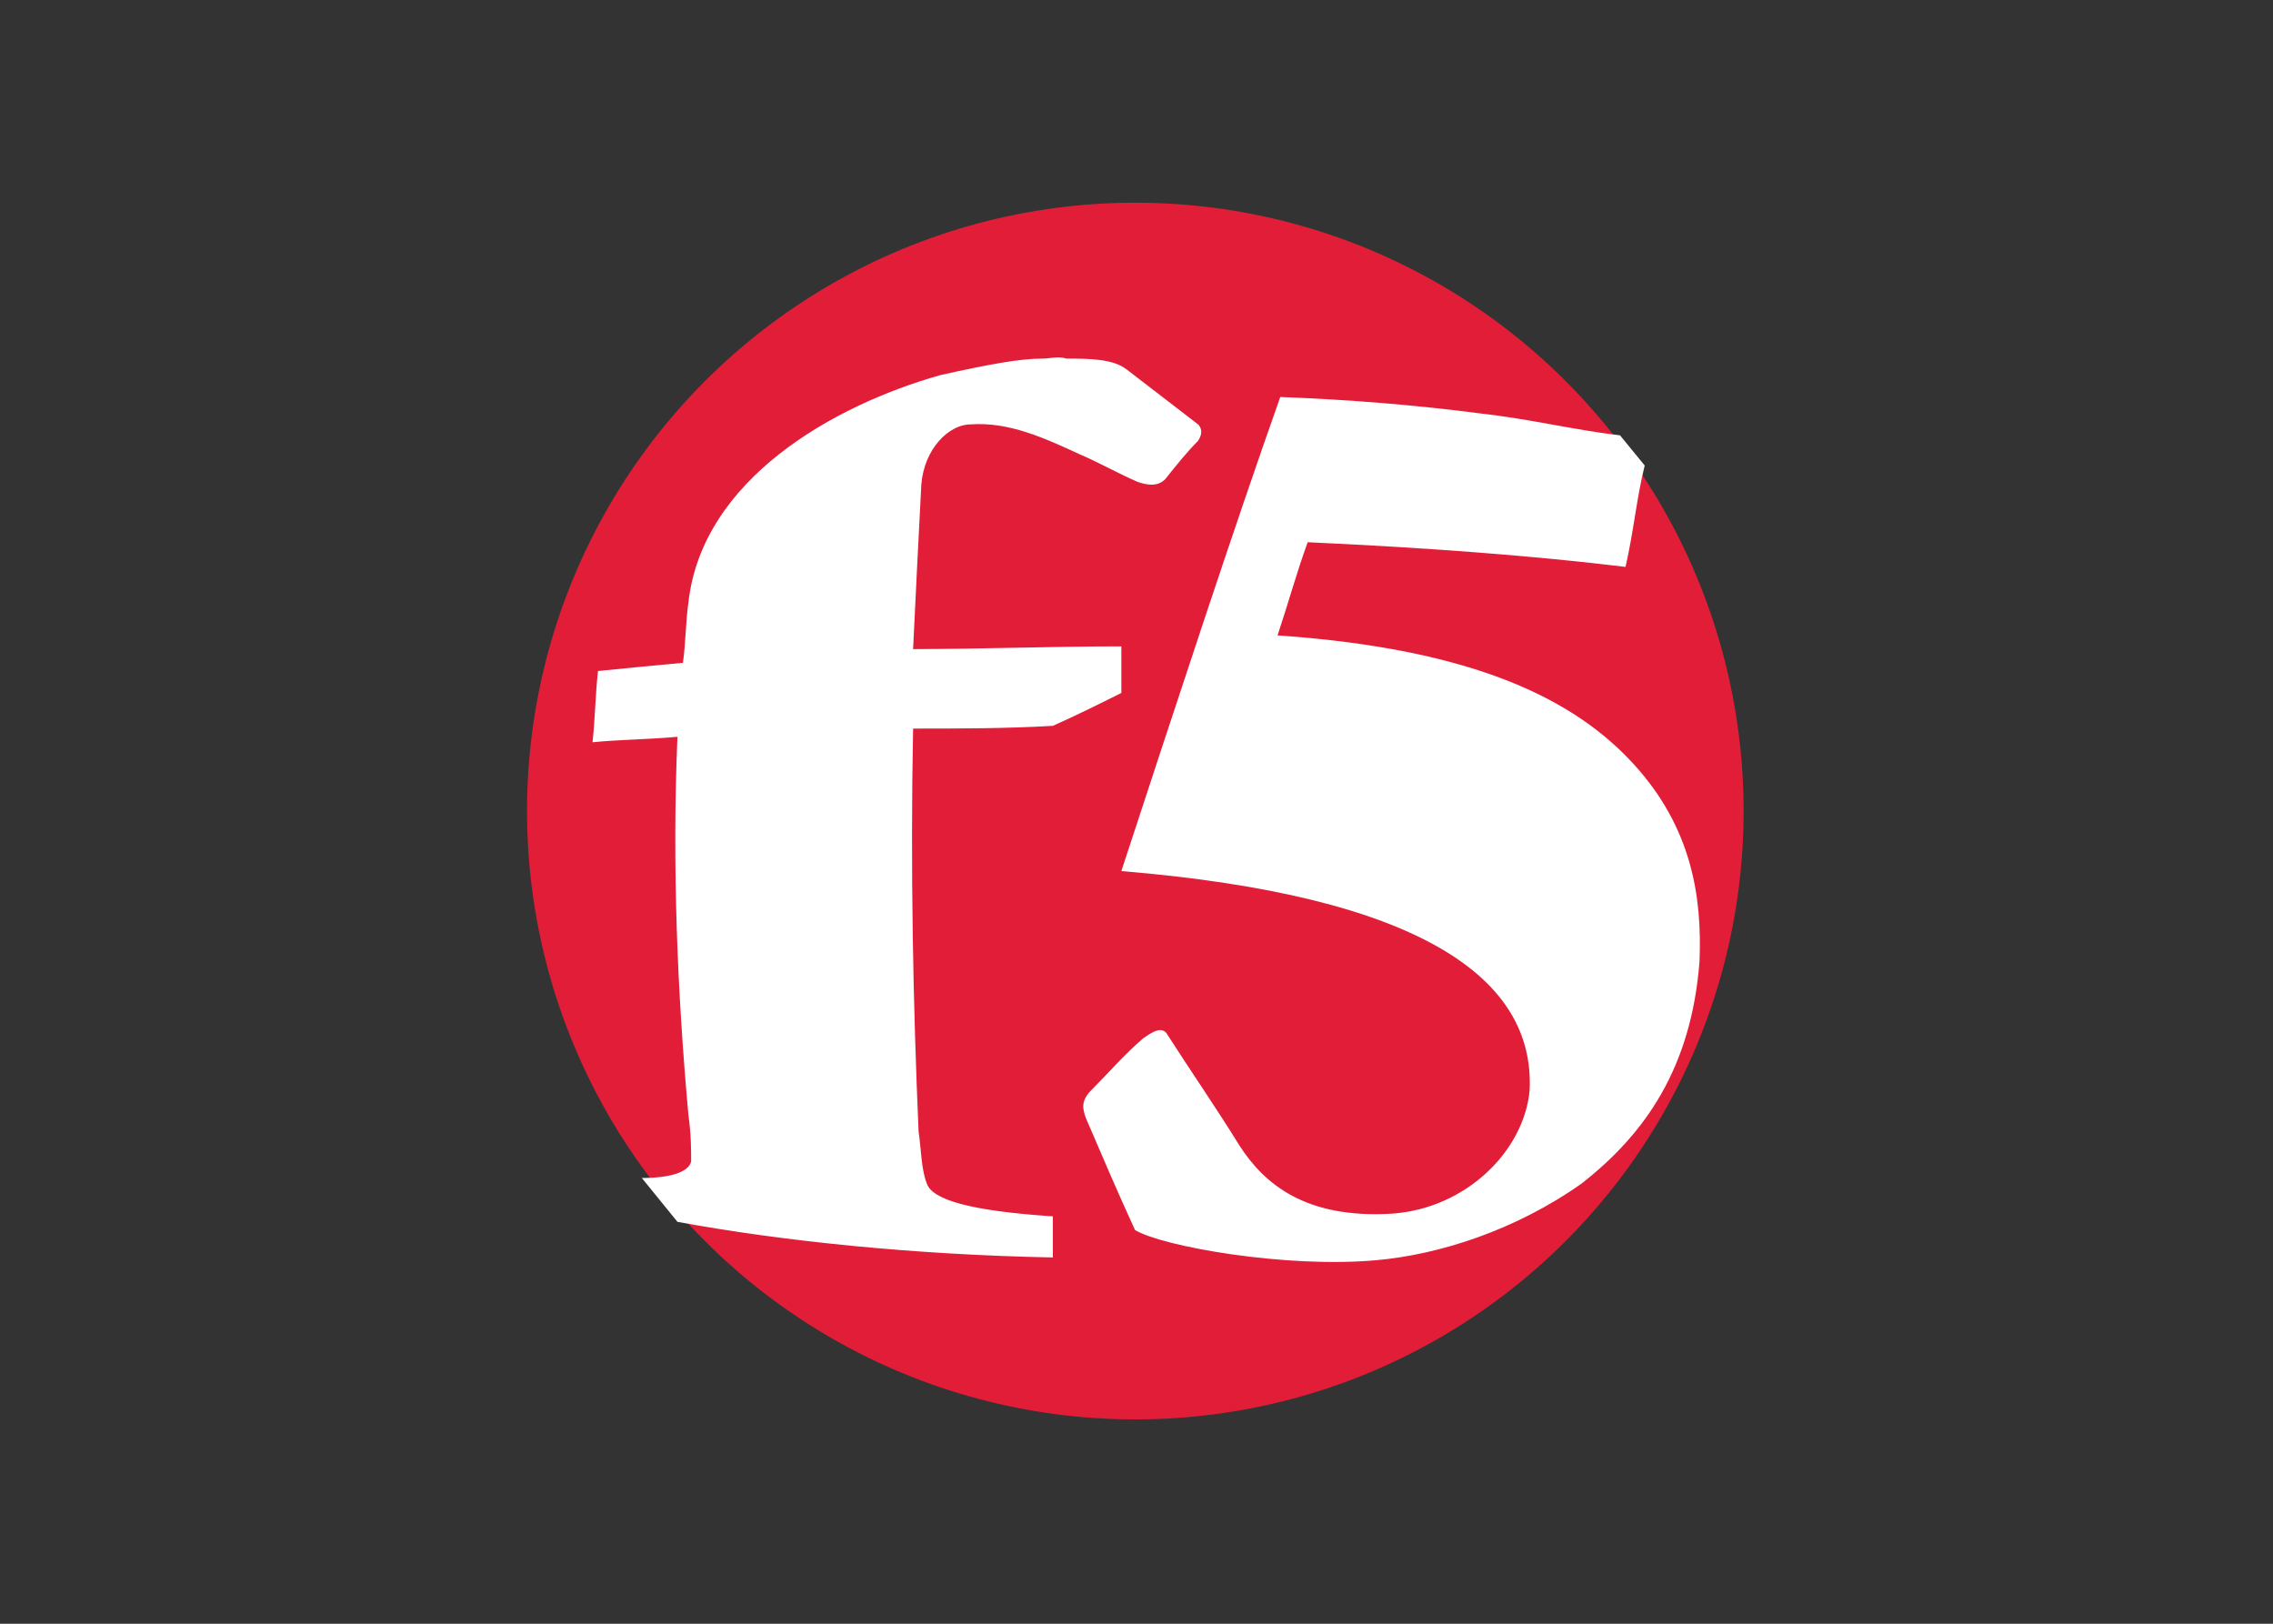 <svg clip-rule="evenodd" fill-rule="evenodd" stroke-linejoin="round" stroke-miterlimit="1.414" viewBox="0 0 560 400" xmlns="http://www.w3.org/2000/svg"><rect x="0" y="0" width="560" height="400" fill="#333333" stroke="none"/><g transform="matrix(.562 0 0 .562 -46.699 -25)"><circle cx="580.798" cy="400" fill="#e21d38" r="266.667"/><path d="m574.672 426.306c130.931 10.811 181.381 46.847 178.979 96.096-2.402 26.427-27.628 51.652-60.06 54.054-38.438 2.403-56.456-13.213-67.267-30.03-9.61-15.615-20.421-31.231-31.232-48.048-2.402-4.804-7.207-1.201-10.81 1.202-8.409 7.207-15.616 15.615-22.823 22.822-4.805 4.805-3.604 8.409-2.403 12.012 7.208 16.817 14.415 33.634 21.622 49.25 12.012 7.207 66.066 16.816 105.706 13.213 27.627-2.403 61.261-13.213 90.09-33.634 27.628-21.621 48.048-50.45 51.652-97.297 1.201-28.829-3.604-58.859-28.829-86.487-25.226-27.627-68.469-50.45-156.156-56.456 4.804-14.414 8.408-27.628 13.213-40.841 52.853 2.403 99.699 6.006 139.339 10.811 3.604-15.616 4.805-30.03 8.409-44.444l-10.811-13.214c-20.421-2.402-39.64-7.207-61.262-9.609-27.627-3.604-56.456-6.006-87.687-7.208-20.421 57.658-44.445 130.931-69.67 207.808m-34.835-224.624c-9.609 0-22.823 2.402-44.444 7.207-46.847 13.213-104.505 45.646-110.511 99.7-1.201 8.408-1.201 18.018-2.402 26.426-13.213 1.201-25.225 2.402-37.237 3.604-1.202 10.81-1.202 20.42-2.403 31.231 12.012-1.201 24.024-1.201 37.237-2.403-2.402 56.457 0 112.913 4.805 165.766 1.201 8.409 1.201 15.616 1.201 20.421-1.201 4.804-9.609 7.207-21.621 7.207l15.615 19.219c45.646 8.408 103.304 14.414 164.565 15.616v-18.018c-36.036-2.403-52.853-7.208-55.255-14.415-2.403-6.006-2.403-14.414-3.604-22.823-2.402-55.255-3.603-115.315-2.402-176.576 20.42 0 40.841 0 61.261-1.201 10.811-4.805 20.42-9.61 30.03-14.415v-20.42c-31.231 0-61.261 1.201-91.291 1.201 1.201-25.225 2.402-49.249 3.603-72.072 1.202-15.616 12.012-26.426 21.622-26.426 16.817-1.202 32.432 6.006 48.048 13.213 8.408 3.603 16.817 8.408 25.225 12.012 3.604 1.201 8.409 2.402 12.012-1.201 4.805-6.006 9.61-12.012 14.415-16.817 2.402-3.604 1.201-6.006 0-7.207-10.811-8.409-20.421-15.616-31.232-24.025-6.006-4.804-16.816-4.804-26.426-4.804-3.604-1.202-7.207 0-10.811 0" fill="#fff" fill-rule="nonzero"/></g></svg>